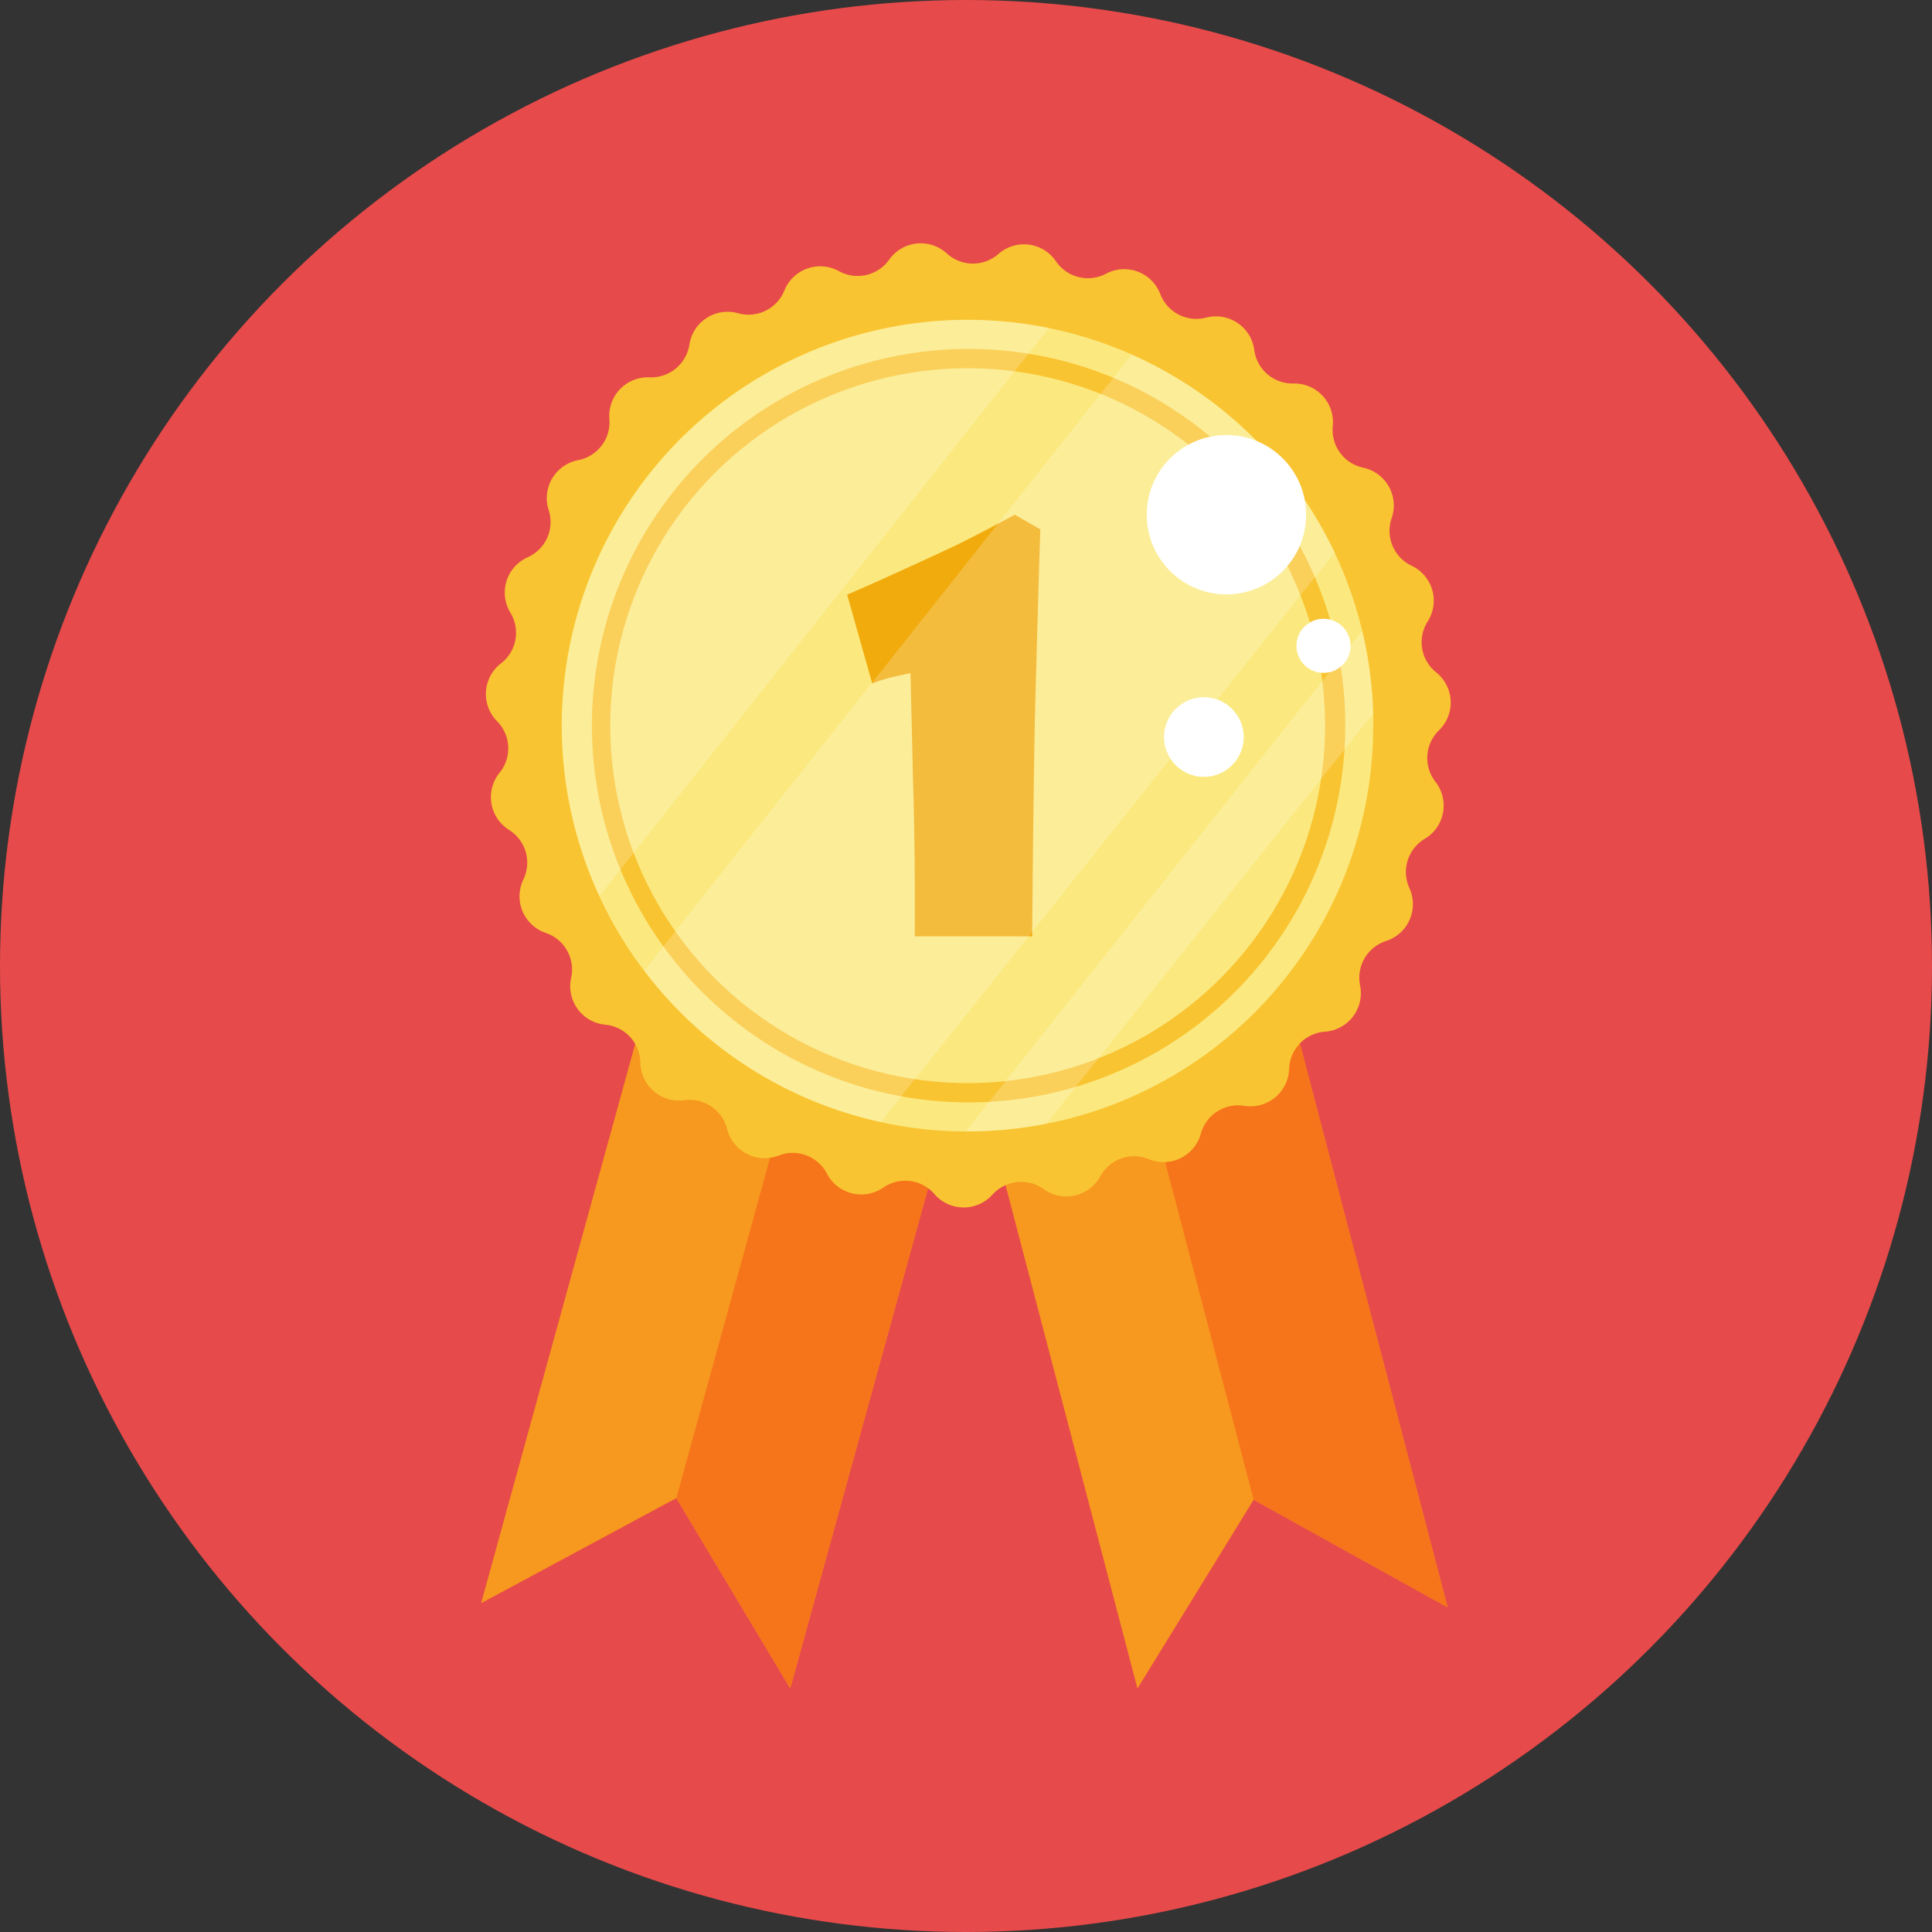<svg id="Layer_1" data-name="Layer 1" xmlns="http://www.w3.org/2000/svg" viewBox="0 0 500 500"><rect x="0" y="0" width="500" height="500" fill="#333333" stroke="none"/><defs><style>.cls-1{fill:#e74a4a;}.cls-2{fill:#f7981f;}.cls-3{fill:#f6751b;}.cls-4{fill:#f9c432;}.cls-5{fill:#fbe980;}.cls-6,.cls-8{fill:#fff;}.cls-7{fill:#f1ab0d;}.cls-8{opacity:0.2;}</style></defs><title>winning-badge</title><circle class="cls-1" cx="250" cy="250" r="250"/><polygon class="cls-2" points="249.13 274.98 204.51 436.95 175.04 387.71 124.51 414.91 169.13 252.94 249.13 274.98"/><polygon class="cls-3" points="249.13 274.98 204.51 436.95 175.04 387.71 209.13 263.96 249.13 274.98"/><polygon class="cls-2" points="332.05 253.44 374.63 415.96 324.45 388.13 294.37 436.99 251.78 274.48 332.05 253.44"/><polygon class="cls-3" points="332.05 253.44 374.63 415.96 324.45 388.13 291.92 263.96 332.05 253.44"/><path class="cls-4" d="M342.89,267h0a10,10,0,0,0-9.27,9.62h0A10,10,0,0,1,322,286.18h0a10,10,0,0,0-11.23,7.23h0A10,10,0,0,1,297.34,300h0a10,10,0,0,0-12.6,4.45h0a10,10,0,0,1-14.62,3.31h0a10,10,0,0,0-13.29,1.42h0a10,10,0,0,1-15-.15h0a10,10,0,0,0-13.26-1.68h0a10,10,0,0,1-14.55-3.6h0a10,10,0,0,0-12.51-4.7h0a10,10,0,0,1-13.33-6.86h0a10,10,0,0,0-11.09-7.45h0A10,10,0,0,1,165.72,275h0a10,10,0,0,0-9.07-9.81h0a10,10,0,0,1-8.84-12.11h0a10,10,0,0,0-6.56-11.64h0a10,10,0,0,1-5.8-13.82h0a10,10,0,0,0-3.71-12.84h0A10,10,0,0,1,129.29,200h0a10,10,0,0,0-.65-13.35h0a10,10,0,0,1,1-14.95h0a10,10,0,0,0,2.45-13.14h0a10,10,0,0,1,4.44-14.32h0A10,10,0,0,0,142,132h0a10,10,0,0,1,7.62-12.91h0a10,10,0,0,0,8.09-10.64h0a10,10,0,0,1,10.39-10.8h0a10,10,0,0,0,10.32-8.49h0A10,10,0,0,1,191,81.06h0a10,10,0,0,0,12-5.88h0a10,10,0,0,1,14.13-5h0a10,10,0,0,0,13-3h0a10,10,0,0,1,14.9-1.59h0a10,10,0,0,0,13.37.13h0a10,10,0,0,1,14.87,1.89h0a10,10,0,0,0,13,3.21h0a10,10,0,0,1,14,5.26h0a10,10,0,0,0,11.88,6.12h0a10,10,0,0,1,12.45,8.36h0a10,10,0,0,0,10.15,8.69h0a10,10,0,0,1,10.17,11h0a10,10,0,0,0,7.88,10.79h0a10,10,0,0,1,7.36,13.06h0a10,10,0,0,0,5.18,12.32h0a10,10,0,0,1,4.15,14.4h0a10,10,0,0,0,2.19,13.19h0a10,10,0,0,1,.72,15h0a10,10,0,0,0-.9,13.33h0a10,10,0,0,1-2.75,14.74h0a10,10,0,0,0-4,12.76h0a10,10,0,0,1-6.08,13.7h0A10,10,0,0,0,352,255.09h0A10,10,0,0,1,342.89,267Z"/><circle class="cls-5" cx="250.43" cy="187.8" r="92.5"/><path class="cls-5" d="M355.38,184.65a104.72,104.72,0,0,0-10-41.69,105.42,105.42,0,0,0-52.49-51.21,104.08,104.08,0,0,0-21.48-6.85,105,105,0,0,0-116.32,147,103.75,103.75,0,0,0,11.62,19.32,104.92,104.92,0,0,0,61.19,39.17,103.84,103.84,0,0,0,22,2.42h.48a104.89,104.89,0,0,0,105-105C355.43,186.75,355.41,185.69,355.38,184.65Zm-77,96.64A97.16,97.16,0,0,1,256,285.15h0q-2.67.15-5.37.15A97.5,97.5,0,1,1,266.18,91.54a96.46,96.46,0,0,1,22,6.24,97.8,97.8,0,0,1,52.12,51.62,96.67,96.67,0,0,1,6.36,21.23h0a99,99,0,0,1,1.5,17.16q0,3.13-.2,6.21A97.55,97.55,0,0,1,278.37,281.29Z"/><circle class="cls-6" cx="317.4" cy="133.21" r="20.62"/><circle class="cls-6" cx="311.56" cy="190.75" r="10.31"/><circle class="cls-6" cx="342.52" cy="167.14" r="7"/><path class="cls-7" d="M269.24,137q-.48,13.94-1.43,49.52-.35,17.78-.69,55.81H236.73q.14-21.1-.41-39.28-.13-5.33-.68-28.82c-.78.14-2.46.5-5.06,1.09a38.49,38.49,0,0,0-4.85,1.57l-6.49-23q7.72-3.27,27.32-12.36,6.09-2.94,16.06-8.33Z"/><path class="cls-8" d="M271.43,84.9l-5.25,6.64-3.61,4.55L164,220.7l-3.46,4.37-5.39,6.81a105.08,105.08,0,0,1,116.32-147Z"/><path class="cls-8" d="M345.4,143l-5.14,6.44L336.58,154,236.75,279.29l-3.55,4.46-5.28,6.62a104.92,104.92,0,0,1-61.19-39.17l4.92-6.22,3.13-3.95L284.87,101.92l3.27-4.14,4.77-6A105.42,105.42,0,0,1,345.4,143Z"/><path class="cls-8" d="M355.38,184.65,347.92,194l-6,7.55h0l-57.67,72.35-5.87,7.37-7.6,9.54a105.64,105.64,0,0,1-20.34,2H250l6-7.64h0l4.24-5.37,82-103.58,4.41-5.56h0l5.9-7.45A104,104,0,0,1,355.38,184.65Z"/></svg>